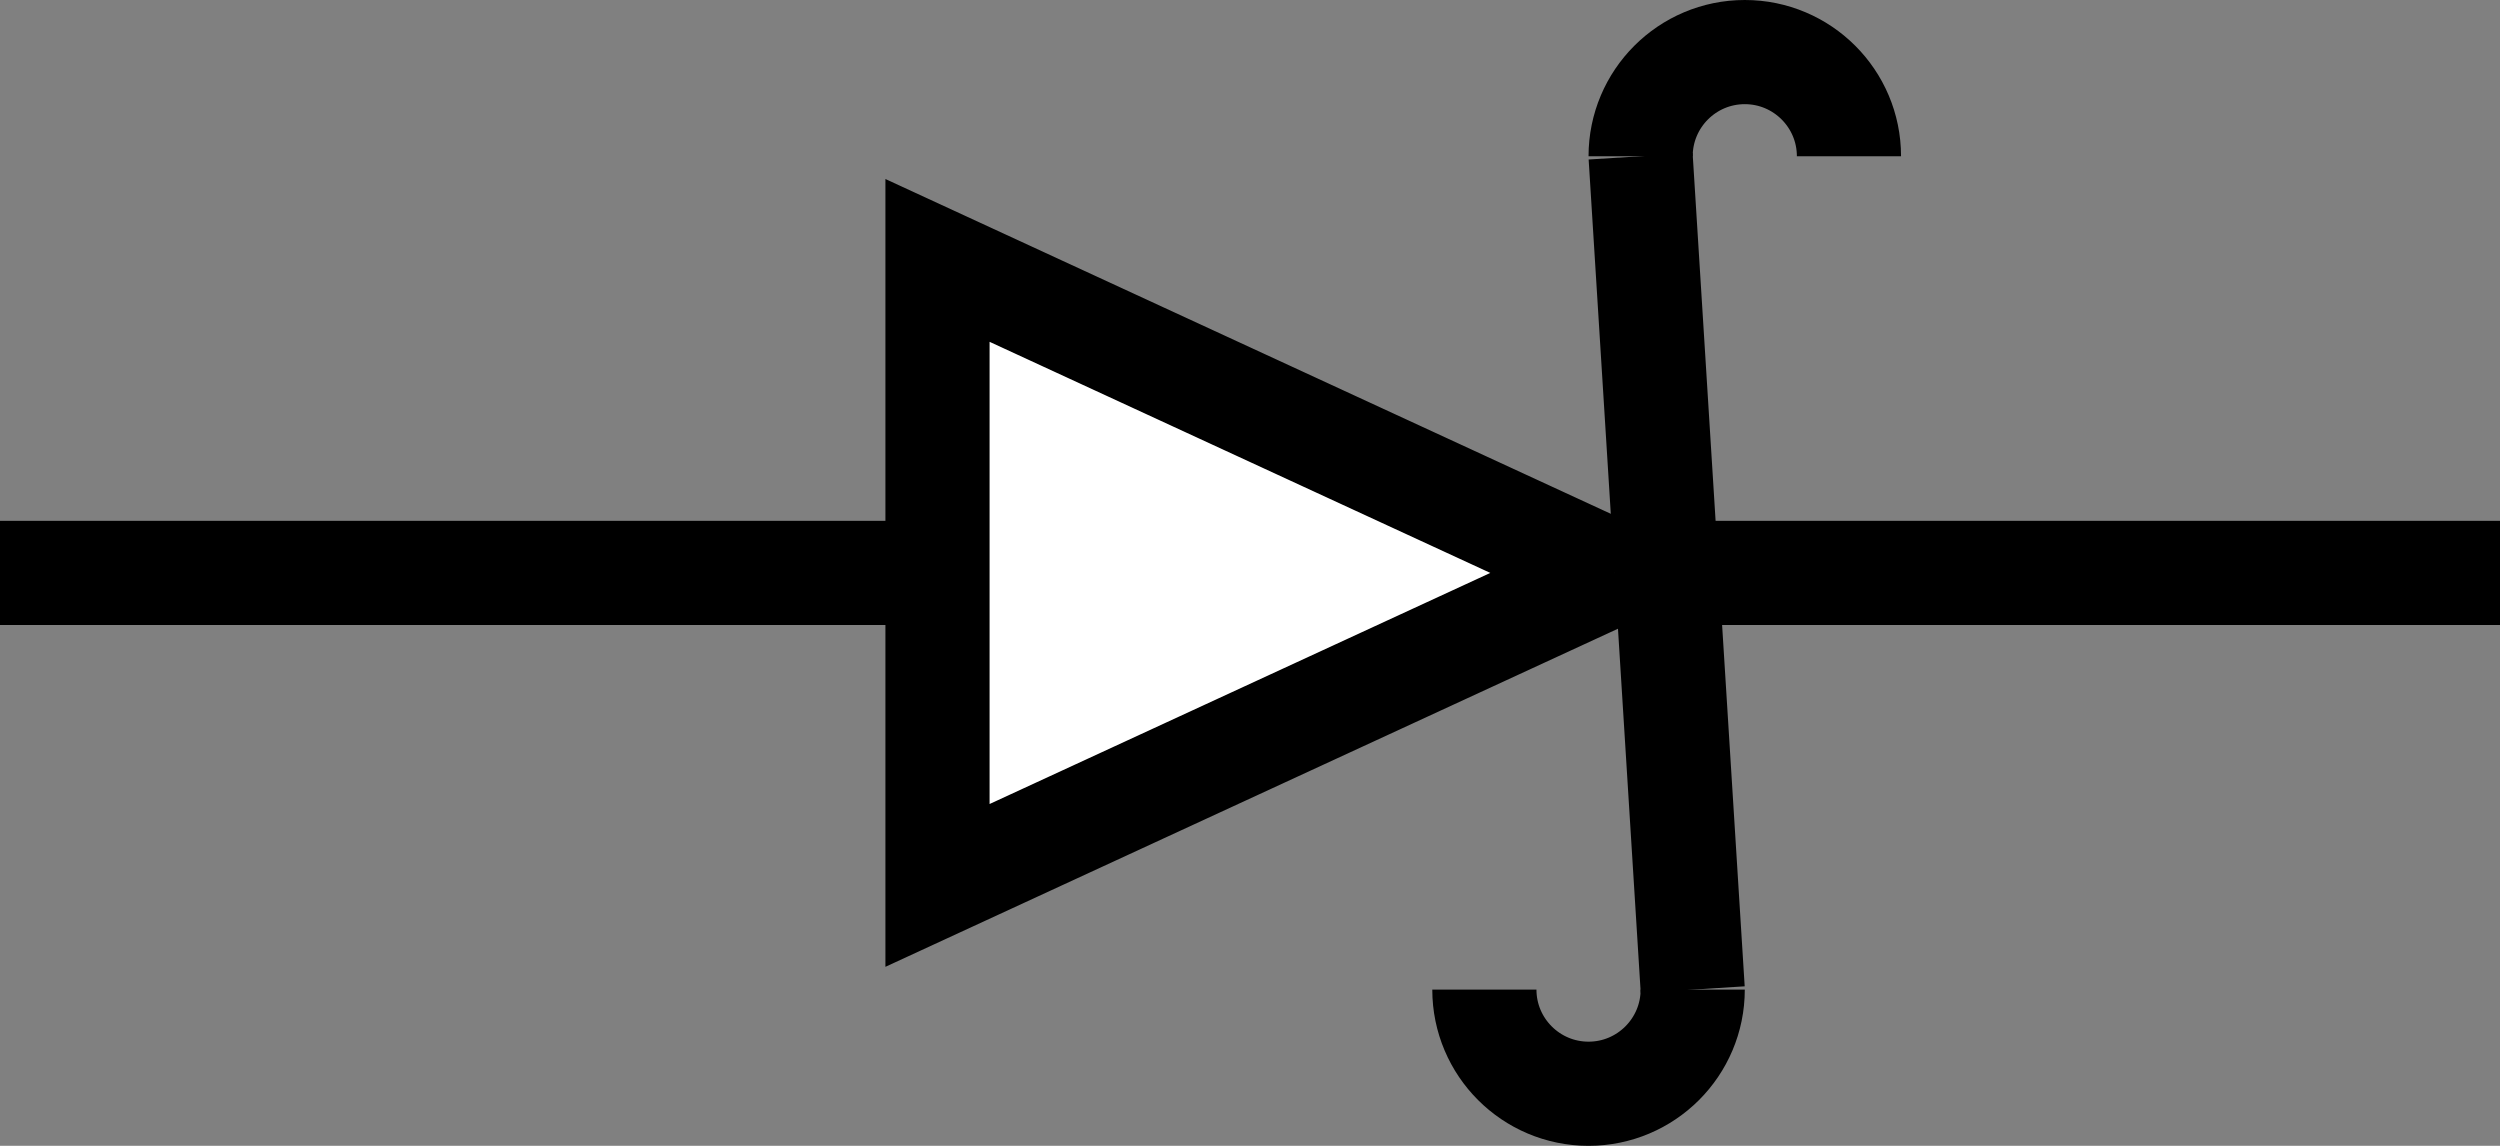 <?xml version="1.0" encoding="utf-8"?>
<!-- Generator: Adobe Illustrator 16.0.0, SVG Export Plug-In . SVG Version: 6.00 Build 0)  -->
<!DOCTYPE svg PUBLIC "-//W3C//DTD SVG 1.1//EN" "http://www.w3.org/Graphics/SVG/1.1/DTD/svg11.dtd">
<svg version="1.1" id="Layer_1" xmlns:sketch="http://www.bohemiancoding.com/sketch/ns"
	 xmlns="http://www.w3.org/2000/svg" xmlns:xlink="http://www.w3.org/1999/xlink" x="0px" y="0px" width="48px" height="22px"
	 viewBox="0 0 48 22" enable-background="new 0 0 48 22" xml:space="preserve">
<rect x="0" y="0" width="48" height="22" fill="#808080" stroke="none"/>
<g id="Shape_83_" transform="translate(16, 974)" sketch:type="MSShapeGroup">
	<path fill="#FFFFFF" stroke="#000000" stroke-width="2" d="M-16-963h48"/>
	<path fill="#FFFFFF" stroke="#000000" stroke-width="2" d="M15-963l-13-6v12L15-963"/>
	<path fill="none" stroke="#000000" stroke-width="2" d="M19.5-971c0-1.104-0.896-2-2-2s-2,0.896-2,2"/>
	<path fill="#FFFFFF" stroke="#000000" stroke-width="2" d="M15.5-971l1,16"/>
	<path fill="none" stroke="#000000" stroke-width="2" d="M16.5-955c0,1.104-0.896,2-2,2s-2-0.896-2-2"/>
</g>
</svg>
